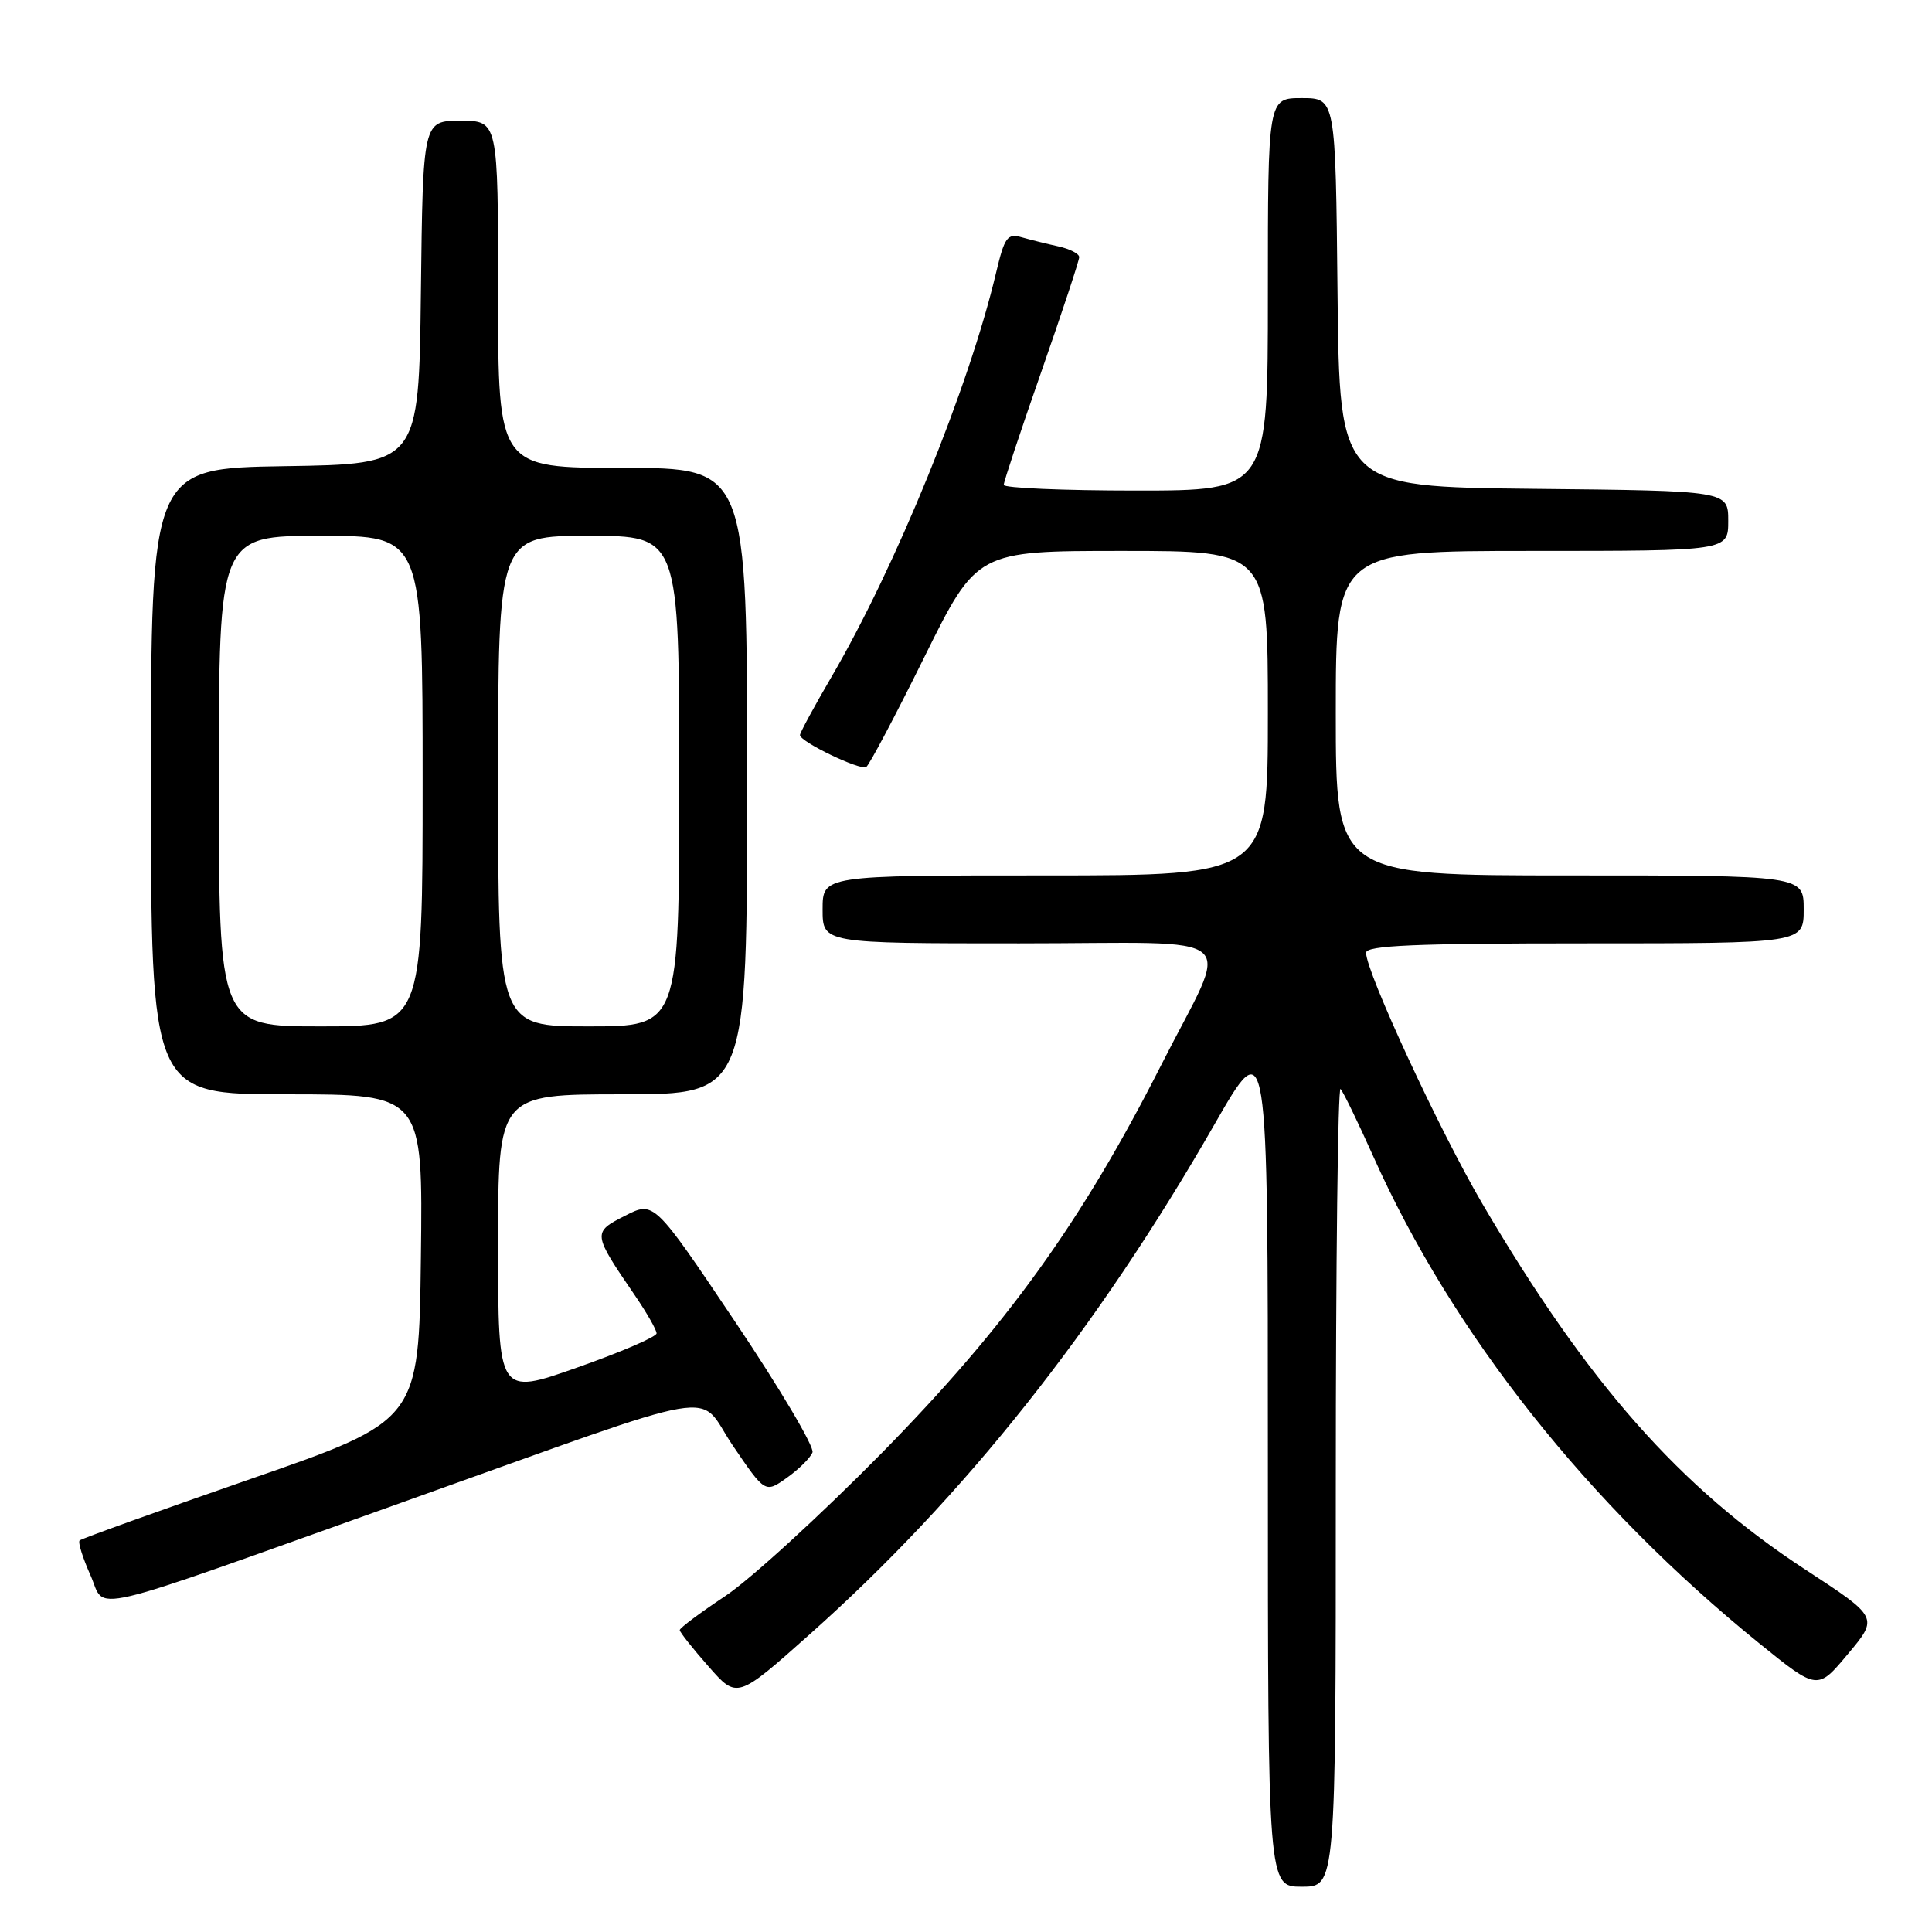 <?xml version="1.0" encoding="UTF-8" standalone="no"?>
<!DOCTYPE svg PUBLIC "-//W3C//DTD SVG 1.1//EN" "http://www.w3.org/Graphics/SVG/1.1/DTD/svg11.dtd" >
<svg xmlns="http://www.w3.org/2000/svg" xmlns:xlink="http://www.w3.org/1999/xlink" version="1.1" viewBox="0 0 256 256">
 <g >
 <path fill="currentColor"
d=" M 177.00 196.83 C 177.00 167.59 177.28 143.95 177.63 144.29 C 177.97 144.64 179.92 148.65 181.96 153.21 C 192.47 176.72 210.47 199.42 233.16 217.79 C 240.83 223.99 240.83 223.99 244.87 219.15 C 248.92 214.32 248.92 214.32 239.21 207.97 C 222.56 197.09 210.37 183.27 196.42 159.50 C 190.78 149.88 181.03 128.84 181.01 126.25 C 181.00 125.28 187.46 125.00 210.00 125.00 C 239.00 125.00 239.00 125.00 239.00 120.50 C 239.00 116.00 239.00 116.00 208.00 116.00 C 177.00 116.00 177.00 116.00 177.00 94.50 C 177.00 73.00 177.00 73.00 203.00 73.00 C 229.00 73.00 229.00 73.00 229.00 69.02 C 229.00 65.03 229.00 65.03 203.25 64.77 C 177.50 64.50 177.50 64.50 177.23 38.75 C 176.97 13.00 176.97 13.00 172.48 13.00 C 168.00 13.00 168.00 13.00 168.00 39.00 C 168.00 65.00 168.00 65.00 150.50 65.00 C 140.88 65.00 133.00 64.66 133.00 64.25 C 133.00 63.84 135.25 57.06 138.00 49.20 C 140.75 41.33 143.00 34.52 143.00 34.07 C 143.00 33.62 141.76 32.98 140.25 32.65 C 138.74 32.32 136.54 31.77 135.37 31.44 C 133.48 30.90 133.10 31.43 131.98 36.16 C 128.39 51.33 118.72 75.07 110.16 89.72 C 107.87 93.64 106.00 97.10 106.00 97.40 C 106.00 98.29 113.99 102.12 114.78 101.63 C 115.18 101.38 118.64 94.84 122.47 87.09 C 129.44 73.00 129.44 73.00 148.72 73.00 C 168.00 73.00 168.00 73.00 168.00 94.50 C 168.00 116.00 168.00 116.00 138.50 116.00 C 109.00 116.00 109.00 116.00 109.00 120.50 C 109.00 125.00 109.00 125.00 135.07 125.00 C 165.50 125.00 163.09 122.93 153.84 141.17 C 143.33 161.89 133.37 175.72 116.87 192.50 C 108.75 200.75 99.40 209.30 96.08 211.50 C 92.77 213.70 90.06 215.72 90.07 216.00 C 90.08 216.28 91.79 218.44 93.88 220.81 C 97.67 225.13 97.67 225.13 107.31 216.54 C 127.76 198.33 145.36 176.15 160.94 148.96 C 168.00 136.64 168.00 136.64 168.00 193.32 C 168.00 250.00 168.00 250.00 172.50 250.00 C 177.00 250.00 177.00 250.00 177.00 196.83 Z  M 53.50 199.00 C 97.22 183.40 92.17 184.27 97.09 191.53 C 101.39 197.86 101.39 197.86 104.27 195.81 C 105.86 194.68 107.38 193.17 107.66 192.45 C 107.93 191.73 103.32 183.94 97.41 175.14 C 86.66 159.13 86.66 159.13 82.81 161.10 C 78.49 163.30 78.50 163.41 84.15 171.68 C 85.72 173.98 87.00 176.23 87.00 176.68 C 87.00 177.13 82.27 179.17 76.50 181.20 C 66.00 184.91 66.00 184.91 66.00 164.95 C 66.00 145.00 66.00 145.00 82.50 145.00 C 99.00 145.00 99.00 145.00 99.00 103.50 C 99.00 62.00 99.00 62.00 82.50 62.00 C 66.00 62.00 66.00 62.00 66.00 39.00 C 66.00 16.00 66.00 16.00 61.02 16.00 C 56.04 16.00 56.04 16.00 55.77 38.75 C 55.50 61.50 55.50 61.50 37.75 61.77 C 20.00 62.05 20.00 62.05 20.00 103.52 C 20.00 145.00 20.00 145.00 38.02 145.00 C 56.04 145.00 56.04 145.00 55.77 166.62 C 55.50 188.24 55.50 188.24 33.24 195.96 C 21.00 200.21 10.79 203.88 10.55 204.12 C 10.31 204.35 10.96 206.43 11.99 208.73 C 14.14 213.54 10.06 214.50 53.50 199.00 Z  M 29.00 103.50 C 29.00 71.00 29.00 71.00 42.50 71.00 C 56.00 71.00 56.00 71.00 56.00 103.50 C 56.00 136.00 56.00 136.00 42.50 136.00 C 29.00 136.00 29.00 136.00 29.00 103.50 Z  M 66.00 103.50 C 66.00 71.00 66.00 71.00 78.00 71.00 C 90.00 71.00 90.00 71.00 90.00 103.50 C 90.00 136.00 90.00 136.00 78.00 136.00 C 66.00 136.00 66.00 136.00 66.00 103.50 Z "/>
</g>
</svg>